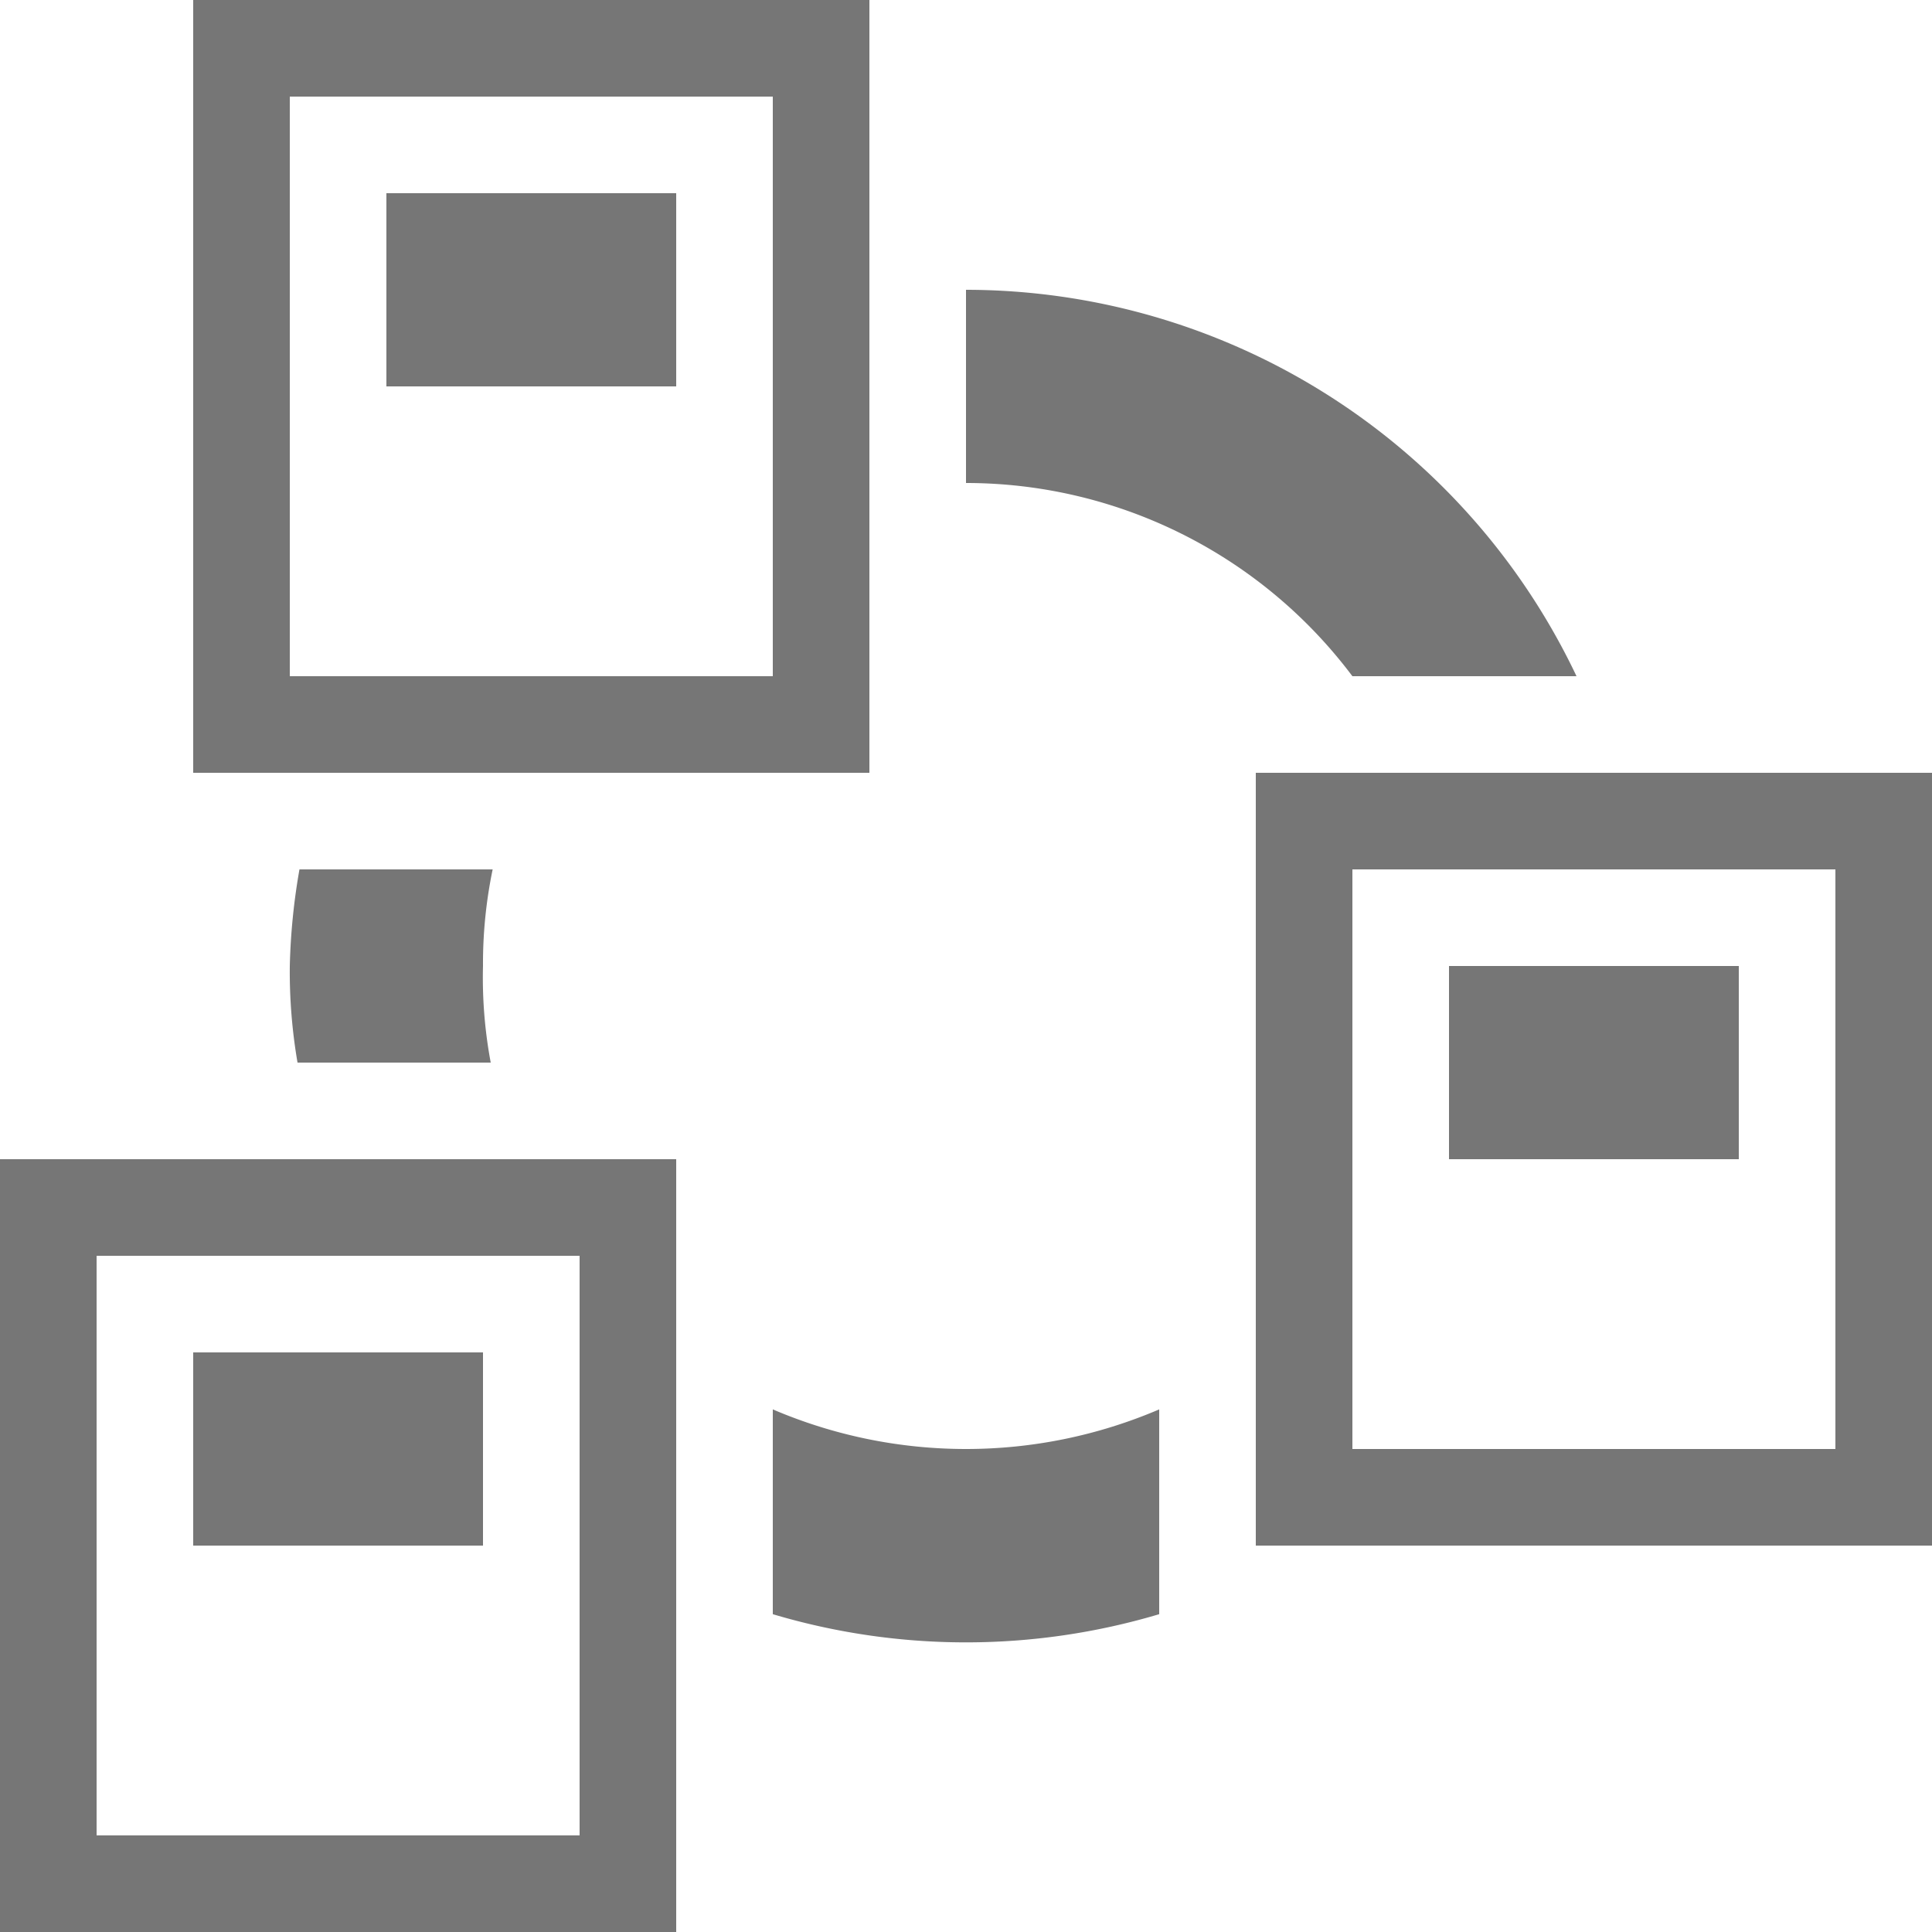 <svg xmlns="http://www.w3.org/2000/svg" width="20" height="20" viewBox="0 0 20 20"><defs><style>.xui-icon-fill-color-text-gray{fill:#767676;}</style></defs><path class="xui-icon-fill-color-text-gray" d="M2,14v2H5V14Zm0,0v2H5V14ZM0,12v8H7V12Zm6,7H1V13H6ZM5,14H2v2H5Zm10-4v2h3V10Zm0,0v2h3V10ZM13,8v8h7V8Zm6,7H14V9h5Zm-1-5H15v2h3ZM4,2V4H7V2Zm6,1V5a5,5,0,0,1,4,2h2.32A7,7,0,0,0,10,3ZM5.1,9h-2A6.63,6.63,0,0,0,3,10a5.55,5.55,0,0,0,.08,1h2A4.77,4.77,0,0,1,5,10,4.78,4.78,0,0,1,5.1,9ZM10,15a5.08,5.08,0,0,1-2-.41v2.12a7,7,0,0,0,4,0V14.59A5.08,5.08,0,0,1,10,15ZM4,2V4H7V2ZM2,0V8H9V0ZM8,7H3V1H8ZM7,2H4V4H7Z"/></svg>
